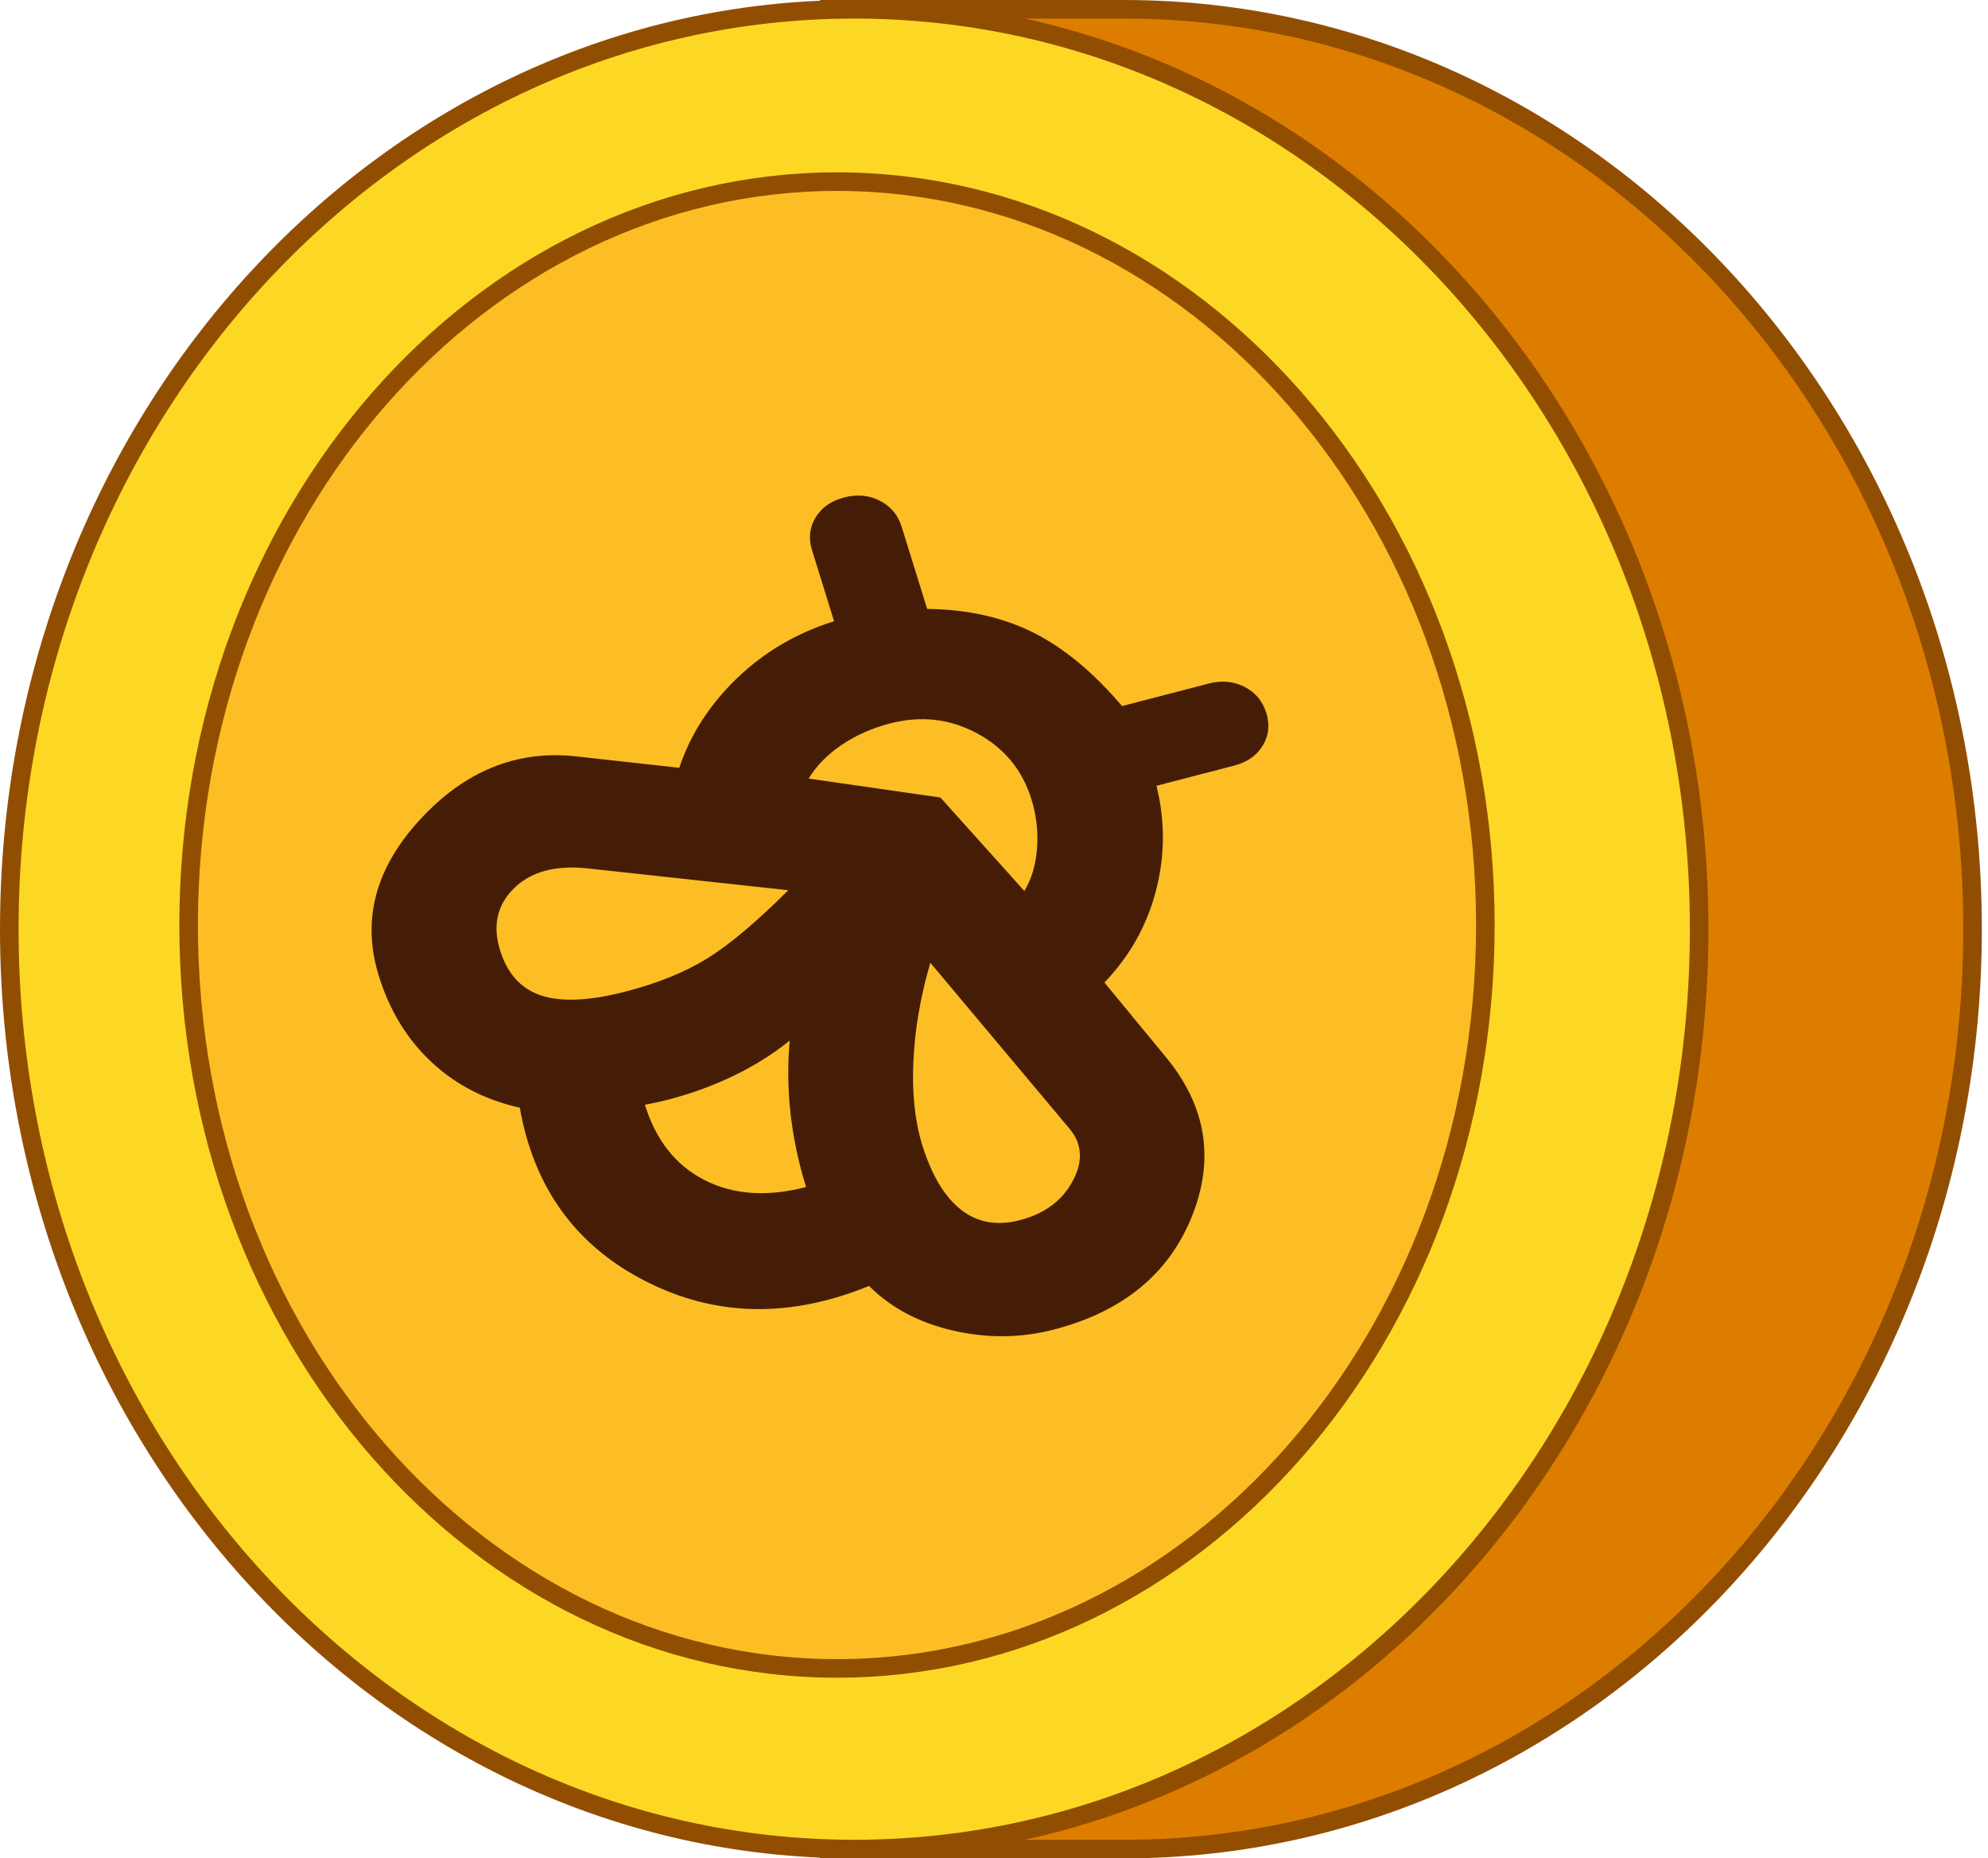 <svg width="107" height="100" viewBox="0 0 107 100" fill="none" xmlns="http://www.w3.org/2000/svg">
  <path d="M106.168 50C106.168 77.376 85.682 99.5 60.494 99.5H44.639V0.5H60.494C85.682 0.5 106.168 22.624 106.168 50Z" fill="#DD7D00" stroke="#924E00"/>
  <path d="M91.454 50C91.454 77.378 71.055 99.5 45.977 99.5C20.899 99.5 0.5 77.378 0.5 50C0.5 22.622 20.899 0.5 45.977 0.5C71.055 0.5 91.454 22.622 91.454 50Z" fill="#FCD824" stroke="#924E00"/>
  <path d="M79.946 49.777C79.946 71.935 64.261 89.779 45.05 89.779C25.838 89.779 10.153 71.935 10.153 49.777C10.153 27.619 25.838 9.774 45.05 9.774C64.261 9.774 79.946 27.619 79.946 49.777Z" fill="#FCBE24" stroke="#924E00"/>
  <path d="M62.789 56.931C64.936 59.554 65.386 62.405 64.139 65.485C62.893 68.565 60.419 70.585 56.718 71.546C54.949 72.005 53.143 72.023 51.302 71.6C49.461 71.177 47.952 70.376 46.775 69.197C42.506 70.941 38.495 70.856 34.743 68.941C30.991 67.026 28.736 63.914 27.978 59.605C26.11 59.189 24.523 58.369 23.216 57.144C21.909 55.92 20.966 54.376 20.388 52.511C19.459 49.519 20.198 46.717 22.604 44.105C25.01 41.492 27.802 40.357 30.979 40.698L36.561 41.317C37.161 39.518 38.198 37.91 39.671 36.494C41.145 35.078 42.885 34.057 44.893 33.43L43.706 29.603C43.508 28.966 43.572 28.379 43.898 27.844C44.225 27.308 44.737 26.95 45.434 26.769C46.131 26.588 46.773 26.647 47.358 26.946C47.943 27.245 48.335 27.713 48.532 28.351L49.902 32.766C52.054 32.79 53.952 33.212 55.597 34.03C57.242 34.849 58.84 36.17 60.391 37.994L65.057 36.783C65.754 36.602 66.396 36.661 66.981 36.959C67.566 37.258 67.958 37.726 68.156 38.364C68.354 39.002 68.289 39.588 67.963 40.123C67.636 40.659 67.124 41.017 66.427 41.198L62.244 42.284C62.715 44.176 62.705 46.06 62.215 47.936C61.725 49.812 60.801 51.457 59.443 52.87L62.789 56.931ZM43.386 63.875C42.974 62.551 42.696 61.232 42.549 59.918C42.402 58.605 42.388 57.297 42.505 55.994C41.439 56.854 40.229 57.578 38.877 58.168C37.524 58.758 36.135 59.184 34.71 59.448C35.304 61.361 36.375 62.713 37.924 63.504C39.473 64.294 41.294 64.418 43.386 63.875ZM33.688 53.353C35.404 52.907 36.859 52.318 38.051 51.584C39.243 50.851 40.703 49.624 42.429 47.904L31.633 46.73C29.895 46.545 28.572 46.902 27.663 47.801C26.753 48.699 26.504 49.811 26.915 51.135C27.311 52.411 28.056 53.225 29.15 53.577C30.245 53.929 31.757 53.854 33.688 53.353ZM54.892 65.659C56.233 65.311 57.186 64.6 57.751 63.526C58.316 62.452 58.239 61.504 57.521 60.684L50.072 51.804C49.54 53.638 49.236 55.413 49.16 57.129C49.083 58.845 49.243 60.341 49.639 61.616C50.141 63.235 50.834 64.394 51.717 65.092C52.6 65.79 53.659 65.979 54.892 65.659ZM55.134 47.946C55.518 47.316 55.745 46.554 55.816 45.661C55.886 44.769 55.785 43.881 55.511 42.998C55.024 41.428 54.05 40.249 52.589 39.462C51.127 38.676 49.566 38.498 47.903 38.929C46.938 39.18 46.071 39.564 45.304 40.081C44.538 40.598 43.943 41.203 43.521 41.896L50.617 42.916L55.134 47.946Z" fill="#451D07"/>
</svg>
